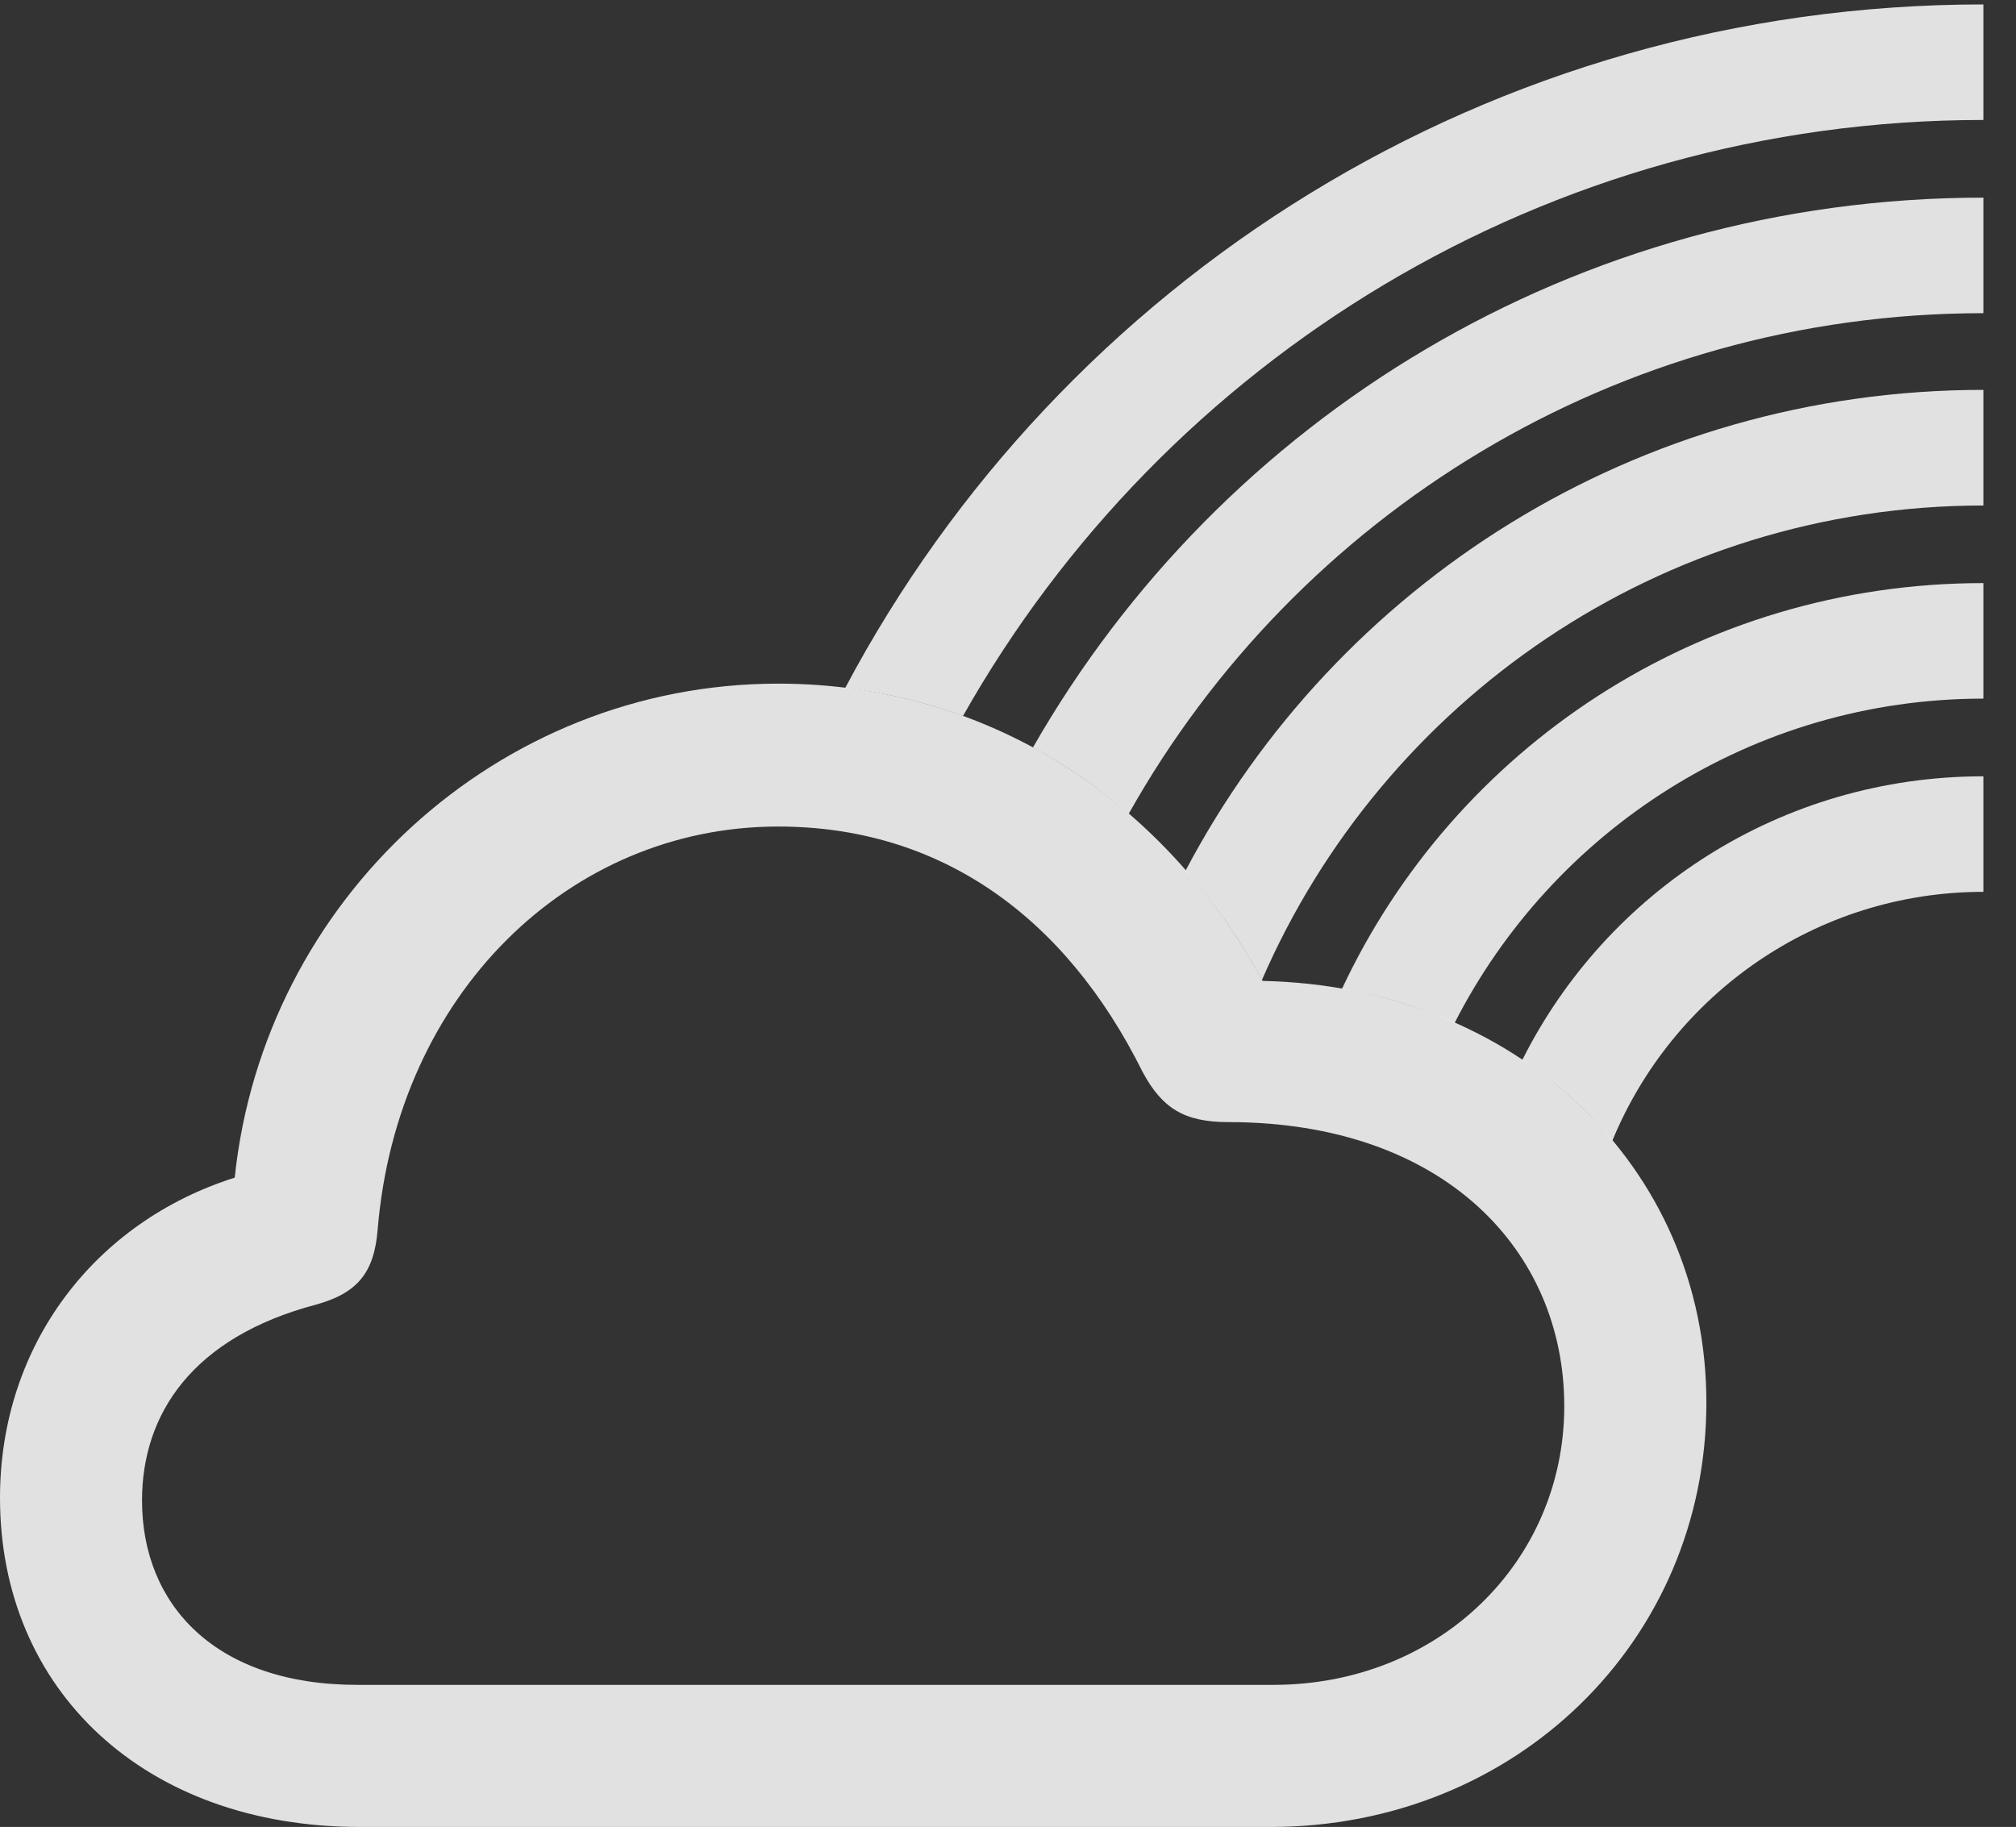 <?xml version="1.0" encoding="UTF-8"?>
<!--Generator: Apple Native CoreSVG 341-->
<!DOCTYPE svg
PUBLIC "-//W3C//DTD SVG 1.1//EN"
       "http://www.w3.org/Graphics/SVG/1.1/DTD/svg11.dtd">
<svg version="1.1" xmlns="http://www.w3.org/2000/svg" xmlns:xlink="http://www.w3.org/1999/xlink" viewBox="0 0 22.314 20.225">
 <rect x="0" y="0" width="22.314" height="20.225" fill="#333333" stroke="none"/>
 <g>
  <rect height="20.225" opacity="0" width="22.314" x="0" y="0"/>
  <path d="M21.953 9.873C20.096 9.873 18.511 11.014 17.846 12.628C17.565 12.284 17.23 11.984 16.849 11.735C17.786 9.867 19.714 8.594 21.953 8.594Z" fill="white" fill-opacity="0.85"/>
  <path d="M21.953 7.734C19.401 7.734 17.187 9.194 16.1 11.325C15.715 11.149 15.296 11.021 14.853 10.948C16.101 8.284 18.801 6.455 21.953 6.455Z" fill="white" fill-opacity="0.85"/>
  <path d="M21.953 5.596C18.377 5.596 15.307 7.762 13.968 10.848C13.727 10.405 13.444 9.999 13.123 9.637C14.793 6.468 18.112 4.316 21.953 4.316Z" fill="white" fill-opacity="0.85"/>
  <path d="M21.953 3.467C17.892 3.467 14.35 5.702 12.493 9.009C12.166 8.724 11.812 8.478 11.433 8.275C13.517 4.63 17.442 2.188 21.953 2.188Z" fill="white" fill-opacity="0.85"/>
  <path d="M21.953 1.328C17.106 1.328 12.883 3.987 10.659 7.926C10.244 7.774 9.808 7.668 9.355 7.616C11.745 3.108 16.481 0.049 21.953 0.049Z" fill="white" fill-opacity="0.85"/>
  <path d="M3.984 20.225L14.062 20.225C16.777 20.225 18.887 18.164 18.887 15.527C18.887 12.9 16.768 10.918 13.975 10.859C12.871 8.828 10.908 7.568 8.613 7.568C5.508 7.568 2.92 9.961 2.598 13.037C1.055 13.525 0 14.883 0 16.582C0 18.711 1.602 20.225 3.984 20.225ZM3.955 18.652C2.383 18.652 1.572 17.764 1.572 16.611C1.572 15.654 2.129 14.805 3.496 14.443C3.955 14.316 4.141 14.092 4.18 13.613C4.395 11.006 6.299 9.15 8.613 9.15C10.4 9.15 11.787 10.137 12.646 11.865C12.861 12.266 13.105 12.422 13.594 12.422C15.986 12.422 17.314 13.848 17.314 15.566C17.314 17.285 15.928 18.652 14.092 18.652Z" fill="white" fill-opacity="0.85"/>
 </g>
</svg>
